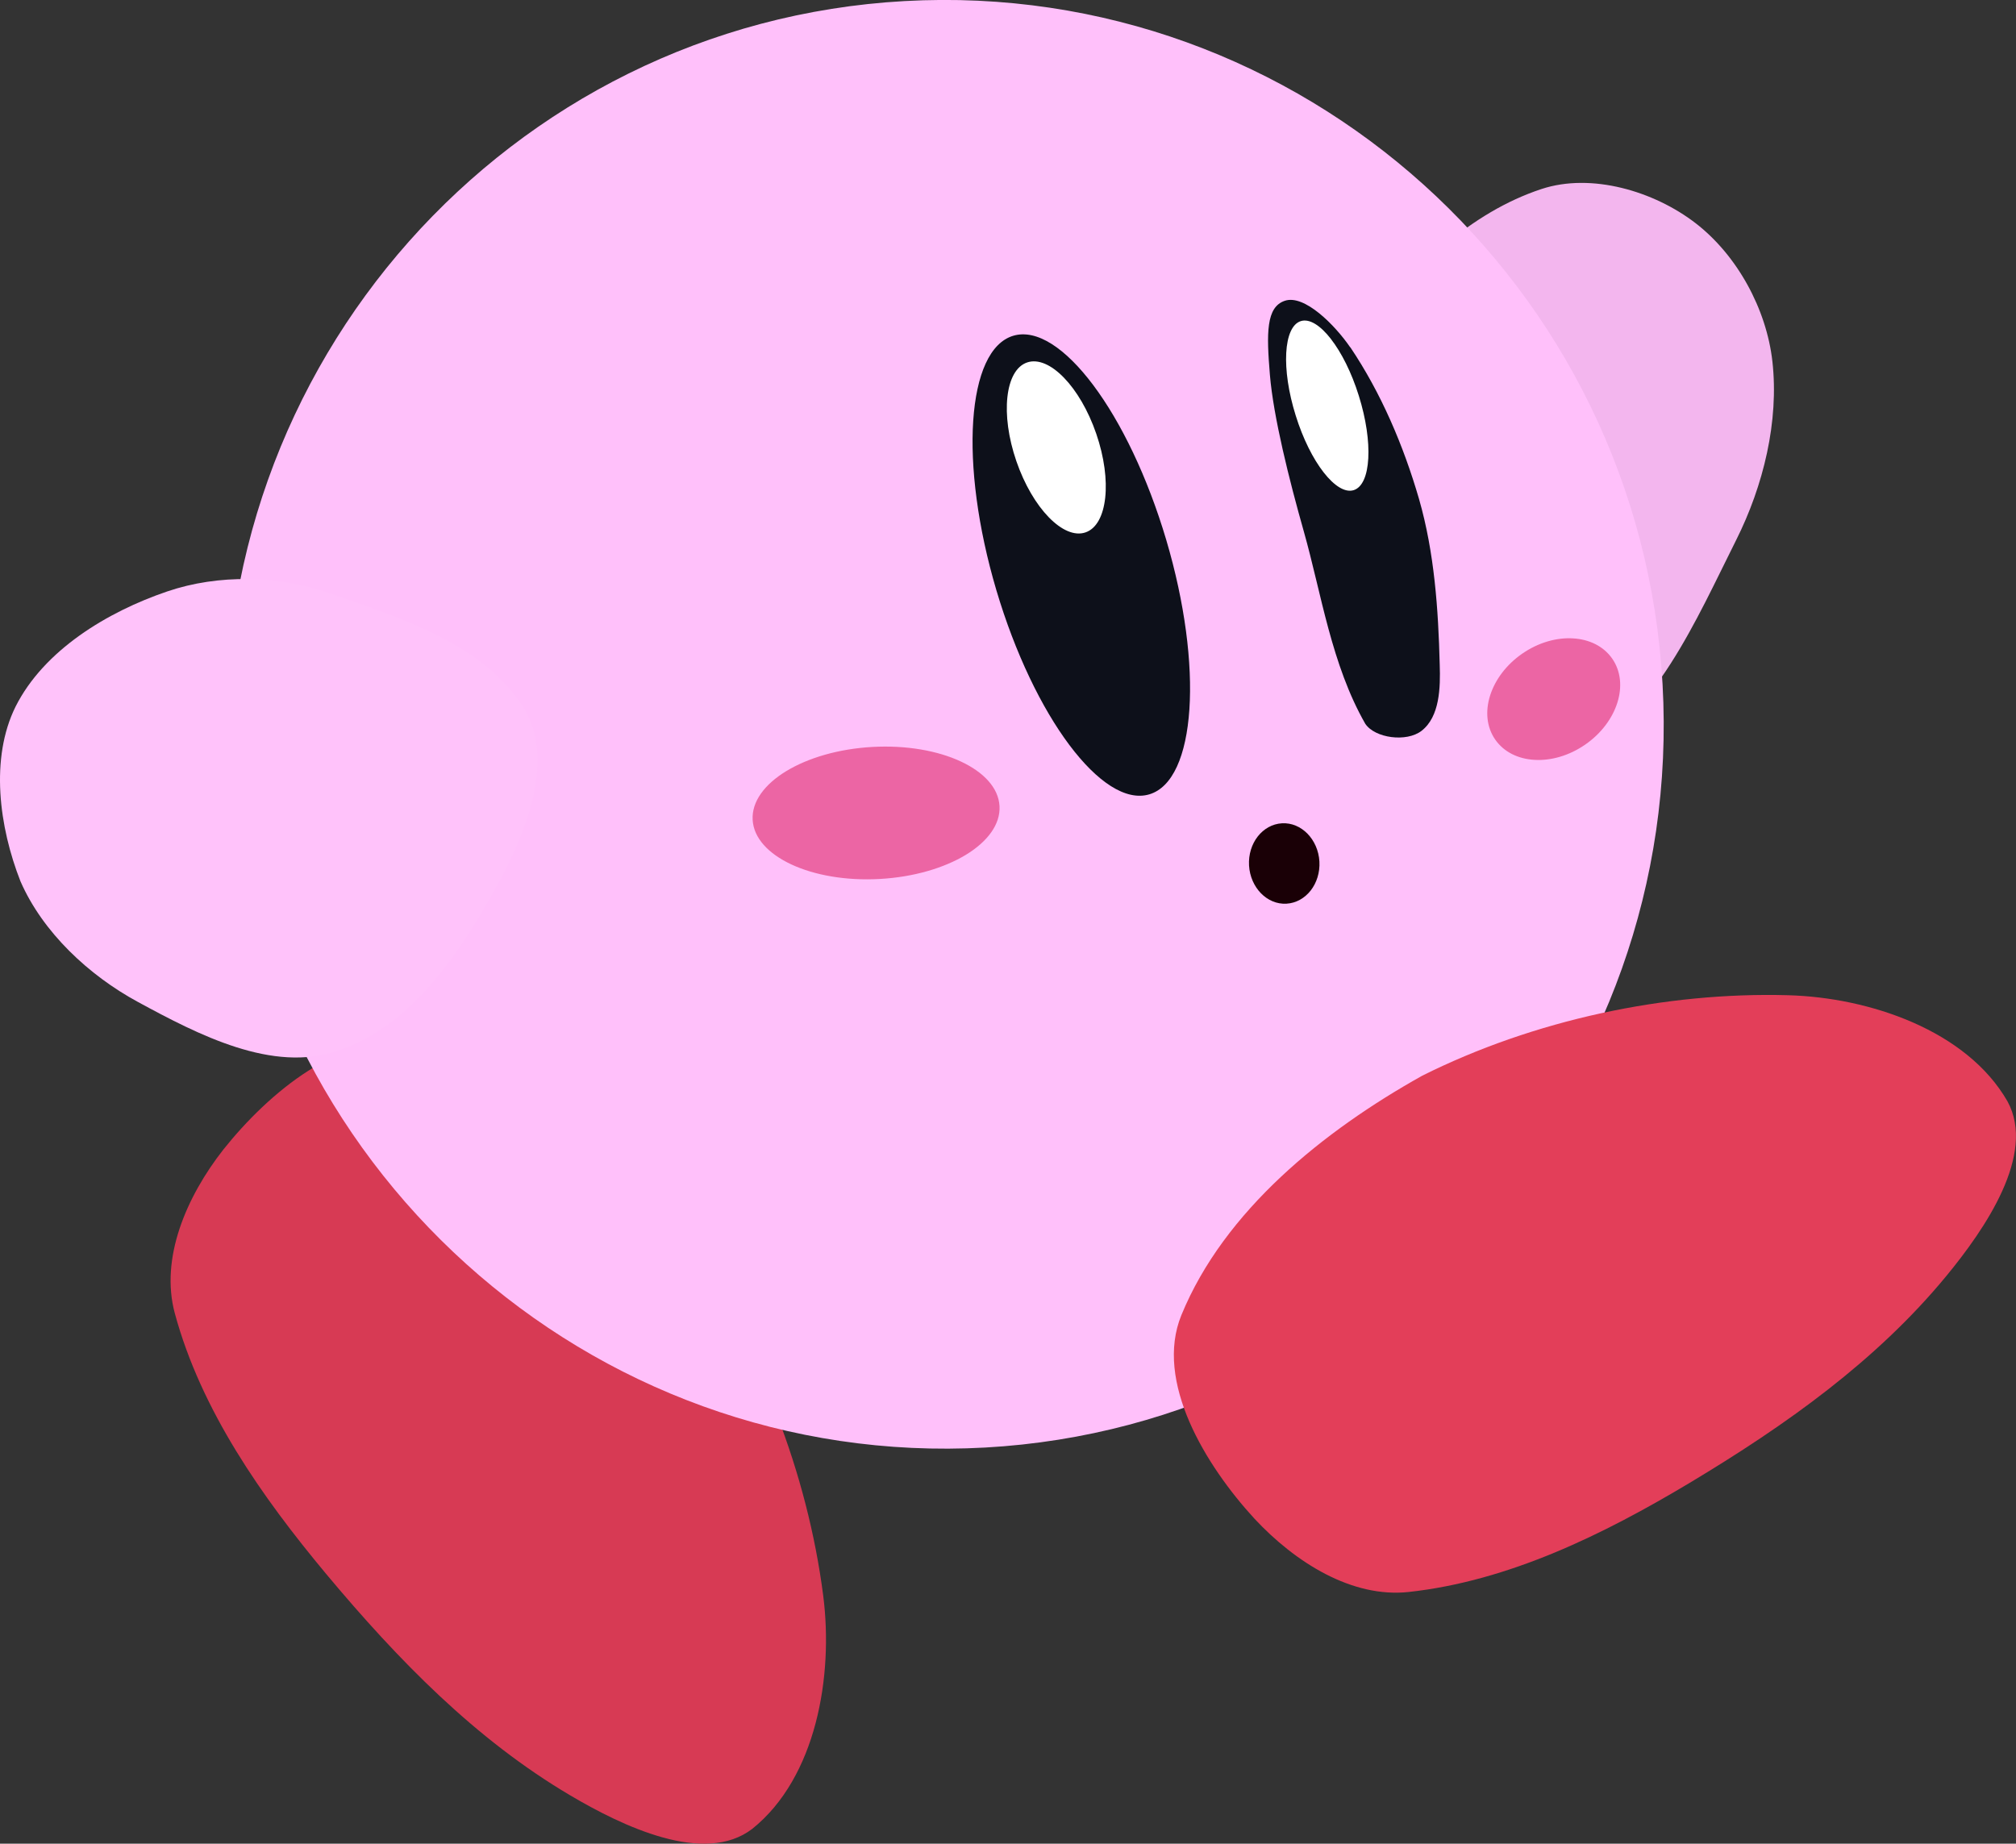 <svg version="1.1" xmlns="http://www.w3.org/2000/svg" xmlns:xlink="http://www.w3.org/1999/xlink" width="31.971" height="29.242" viewBox="0,0,31.971,29.242"><rect x="0" y="0" width="31.971" height="29.242" fill="#333333" stroke="none"/><defs><linearGradient x1="246.033" y1="170.623" x2="248.21" y2="177.47" gradientUnits="userSpaceOnUse" id="color-1"><stop offset="0" stop-color="#fe7ccc"/><stop offset="1" stop-color="#fe7ccc" stop-opacity="0"/></linearGradient><linearGradient x1="242.045" y1="171.107" x2="244.202" y2="178.381" gradientUnits="userSpaceOnUse" id="color-2"><stop offset="0" stop-color="#fe7ccc"/><stop offset="1" stop-color="#fe7ccc" stop-opacity="0"/></linearGradient></defs><g transform="translate(-224.629,-166.181)"><g data-paper-data="{&quot;isPaintingLayer&quot;:true}" fill-rule="nonzero" stroke-miterlimit="10" stroke-dasharray="" stroke-dashoffset="0" style="mix-blend-mode: normal"><path d="M237.684,191.489c0.164,1.276 -0.11,2.883 -1.124,3.698c-0.76,0.585 -2.06,-0.041 -2.891,-0.532c-1.498,-0.886 -2.721,-2.138 -3.87,-3.513c-1.018,-1.222 -1.981,-2.591 -2.398,-4.132c-0.235,-0.871 0.181,-1.846 0.773,-2.6c0.708,-0.888 1.898,-1.903 3.007,-1.64c1.746,0.414 3.242,1.781 4.341,3.181c1.152,1.617 1.914,3.609 2.162,5.538z" data-paper-data="{&quot;index&quot;:null}" fill="#d73a54" stroke="none" stroke-width="1" stroke-linecap="round" stroke-linejoin="miter"/><path d="M246.329,171.424c0.666,-0.975 1.626,-1.876 2.746,-2.245c0.791,-0.261 1.784,0.033 2.444,0.542c0.661,0.51 1.125,1.363 1.218,2.194c0.106,0.95 -0.143,1.97 -0.574,2.83c-0.638,1.272 -1.286,2.808 -2.549,3.456c-0.845,0.441 -1.889,-0.308 -2.731,-0.727c-0.858,-0.428 -2.187,-0.816 -2.268,-1.784c-0.147,-1.517 0.847,-2.996 1.714,-4.265z" data-paper-data="{&quot;index&quot;:null}" fill="#f3b6ee" stroke="none" stroke-width="1" stroke-linecap="round" stroke-linejoin="miter"/><path d="M238.974,166.198c3.14,-0.175 6.057,0.951 8.233,2.913c2.176,1.962 3.612,4.758 3.788,7.923c0.177,3.165 -0.939,6.104 -2.883,8.295c-1.945,2.191 -4.718,3.636 -7.858,3.811c-3.14,0.175 -6.057,-0.951 -8.233,-2.913c-2.176,-1.962 -3.612,-4.758 -3.788,-7.923c-0.177,-3.165 0.939,-6.104 2.883,-8.295c1.945,-2.191 4.718,-3.636 7.858,-3.811z" data-paper-data="{&quot;index&quot;:null}" fill="#ffc0fa" stroke="none" stroke-width="0.98" stroke-linecap="butt" stroke-linejoin="miter"/><path d="M244.959,179.239c0.154,-0.009 0.297,0.055 0.405,0.165c0.107,0.11 0.179,0.266 0.189,0.441c0.01,0.176 -0.044,0.339 -0.138,0.46c-0.095,0.121 -0.23,0.2 -0.384,0.209c-0.154,0.009 -0.297,-0.055 -0.405,-0.165c-0.107,-0.11 -0.179,-0.266 -0.189,-0.441c-0.01,-0.176 0.044,-0.339 0.138,-0.46c0.095,-0.121 0.23,-0.2 0.384,-0.209z" data-paper-data="{&quot;index&quot;:null}" fill="#1a0006" stroke="none" stroke-width="1" stroke-linecap="butt" stroke-linejoin="miter"/><path d="M248.77,176.548c0.256,-0.177 0.544,-0.257 0.802,-0.242c0.258,0.014 0.487,0.123 0.625,0.322c0.138,0.199 0.159,0.452 0.081,0.698c-0.078,0.247 -0.254,0.488 -0.51,0.665c-0.256,0.177 -0.544,0.257 -0.802,0.242c-0.258,-0.014 -0.487,-0.123 -0.625,-0.322c-0.138,-0.199 -0.159,-0.452 -0.081,-0.698c0.078,-0.247 0.254,-0.488 0.51,-0.665z" data-paper-data="{&quot;index&quot;:null}" fill="#ec65a4" stroke="none" stroke-width="1" stroke-linecap="butt" stroke-linejoin="miter"/><path d="M238.464,178.028c0.54,-0.03 1.036,0.06 1.401,0.23c0.365,0.17 0.599,0.419 0.615,0.708c0.016,0.289 -0.189,0.563 -0.532,0.772c-0.344,0.209 -0.827,0.354 -1.367,0.384c-0.54,0.03 -1.036,-0.06 -1.401,-0.23c-0.365,-0.17 -0.599,-0.419 -0.615,-0.708c-0.016,-0.289 0.189,-0.563 0.532,-0.772c0.344,-0.209 0.827,-0.354 1.367,-0.384z" data-paper-data="{&quot;index&quot;:null}" fill="#ec65a4" stroke="none" stroke-width="1" stroke-linecap="butt" stroke-linejoin="miter"/><path d="M246.042,171.687c0.49,0.728 0.845,1.563 1.091,2.409c0.244,0.848 0.306,1.75 0.328,2.628c0.012,0.362 0.002,0.824 -0.289,1.049c-0.237,0.183 -0.738,0.117 -0.892,-0.113c-0.537,-0.94 -0.695,-2.062 -0.974,-3.049c-0.233,-0.822 -0.483,-1.822 -0.538,-2.484c-0.055,-0.662 -0.061,-1.074 0.235,-1.175c0.311,-0.107 0.797,0.385 1.038,0.737z" data-paper-data="{&quot;index&quot;:null}" fill="#0d101a" stroke="url(#color-1)" stroke-width="0" stroke-linecap="round" stroke-linejoin="round"/><path d="M245.735,171.557c0.167,0.214 0.328,0.532 0.443,0.901c0.116,0.37 0.165,0.722 0.15,0.993c-0.015,0.271 -0.093,0.46 -0.231,0.504c-0.138,0.043 -0.31,-0.068 -0.477,-0.282c-0.167,-0.214 -0.328,-0.532 -0.443,-0.902c-0.116,-0.37 -0.165,-0.722 -0.15,-0.993c0.015,-0.271 0.093,-0.46 0.231,-0.504c0.138,-0.043 0.31,0.068 0.477,0.282z" data-paper-data="{&quot;index&quot;:null}" fill="#ffffff" stroke="none" stroke-width="1.013" stroke-linecap="butt" stroke-linejoin="miter"/><path d="M241.967,172.29c0.439,0.586 0.859,1.451 1.157,2.454c0.297,1.003 0.416,1.958 0.367,2.688c-0.049,0.731 -0.265,1.238 -0.636,1.348c-0.372,0.11 -0.829,-0.198 -1.268,-0.784c-0.439,-0.586 -0.859,-1.451 -1.157,-2.454c-0.297,-1.003 -0.416,-1.958 -0.367,-2.688c0.049,-0.731 0.265,-1.238 0.636,-1.348c0.372,-0.11 0.829,0.198 1.268,0.784z" data-paper-data="{&quot;index&quot;:null}" fill="#0d101a" stroke="url(#color-2)" stroke-width="0" stroke-linecap="round" stroke-linejoin="round"/><path d="M240.917,171.93c0.175,-0.06 0.385,0.036 0.584,0.241c0.199,0.205 0.385,0.517 0.513,0.889c0.128,0.372 0.173,0.733 0.142,1.016c-0.031,0.283 -0.137,0.489 -0.312,0.549c-0.175,0.06 -0.385,-0.036 -0.584,-0.241c-0.199,-0.205 -0.385,-0.517 -0.513,-0.889c-0.128,-0.372 -0.173,-0.733 -0.142,-1.016c0.031,-0.283 0.137,-0.489 0.312,-0.549z" data-paper-data="{&quot;index&quot;:null}" fill="#ffffff" stroke="none" stroke-width="1.067" stroke-linecap="butt" stroke-linejoin="miter"/><path d="M247.18,183.244c1.776,-0.888 3.862,-1.332 5.806,-1.278c1.286,0.035 2.831,0.555 3.479,1.683c0.46,0.841 -0.359,2.029 -0.973,2.774c-1.107,1.342 -2.533,2.357 -4.07,3.279c-1.365,0.817 -2.866,1.556 -4.454,1.729c-0.897,0.097 -1.796,-0.465 -2.449,-1.167c-0.767,-0.837 -1.586,-2.17 -1.155,-3.224c0.68,-1.66 2.262,-2.927 3.815,-3.795z" data-paper-data="{&quot;index&quot;:null}" fill="#e33e59" stroke="none" stroke-width="1" stroke-linecap="round" stroke-linejoin="miter"/><path d="M232.952,177.441c0.464,0.78 0.04,1.899 -0.392,2.697c-0.588,1.088 -1.388,2.323 -2.574,2.707c-1.028,0.362 -2.212,-0.252 -3.171,-0.773c-0.778,-0.422 -1.508,-1.104 -1.861,-1.912c-0.339,-0.862 -0.485,-1.95 -0.078,-2.772c0.45,-0.895 1.453,-1.502 2.404,-1.826c0.817,-0.278 1.76,-0.254 2.568,0.025c1.142,0.395 2.488,0.821 3.105,1.854z" data-paper-data="{&quot;index&quot;:null}" fill="#ffc2fa" stroke="none" stroke-width="1" stroke-linecap="round" stroke-linejoin="miter"/></g></g></svg>